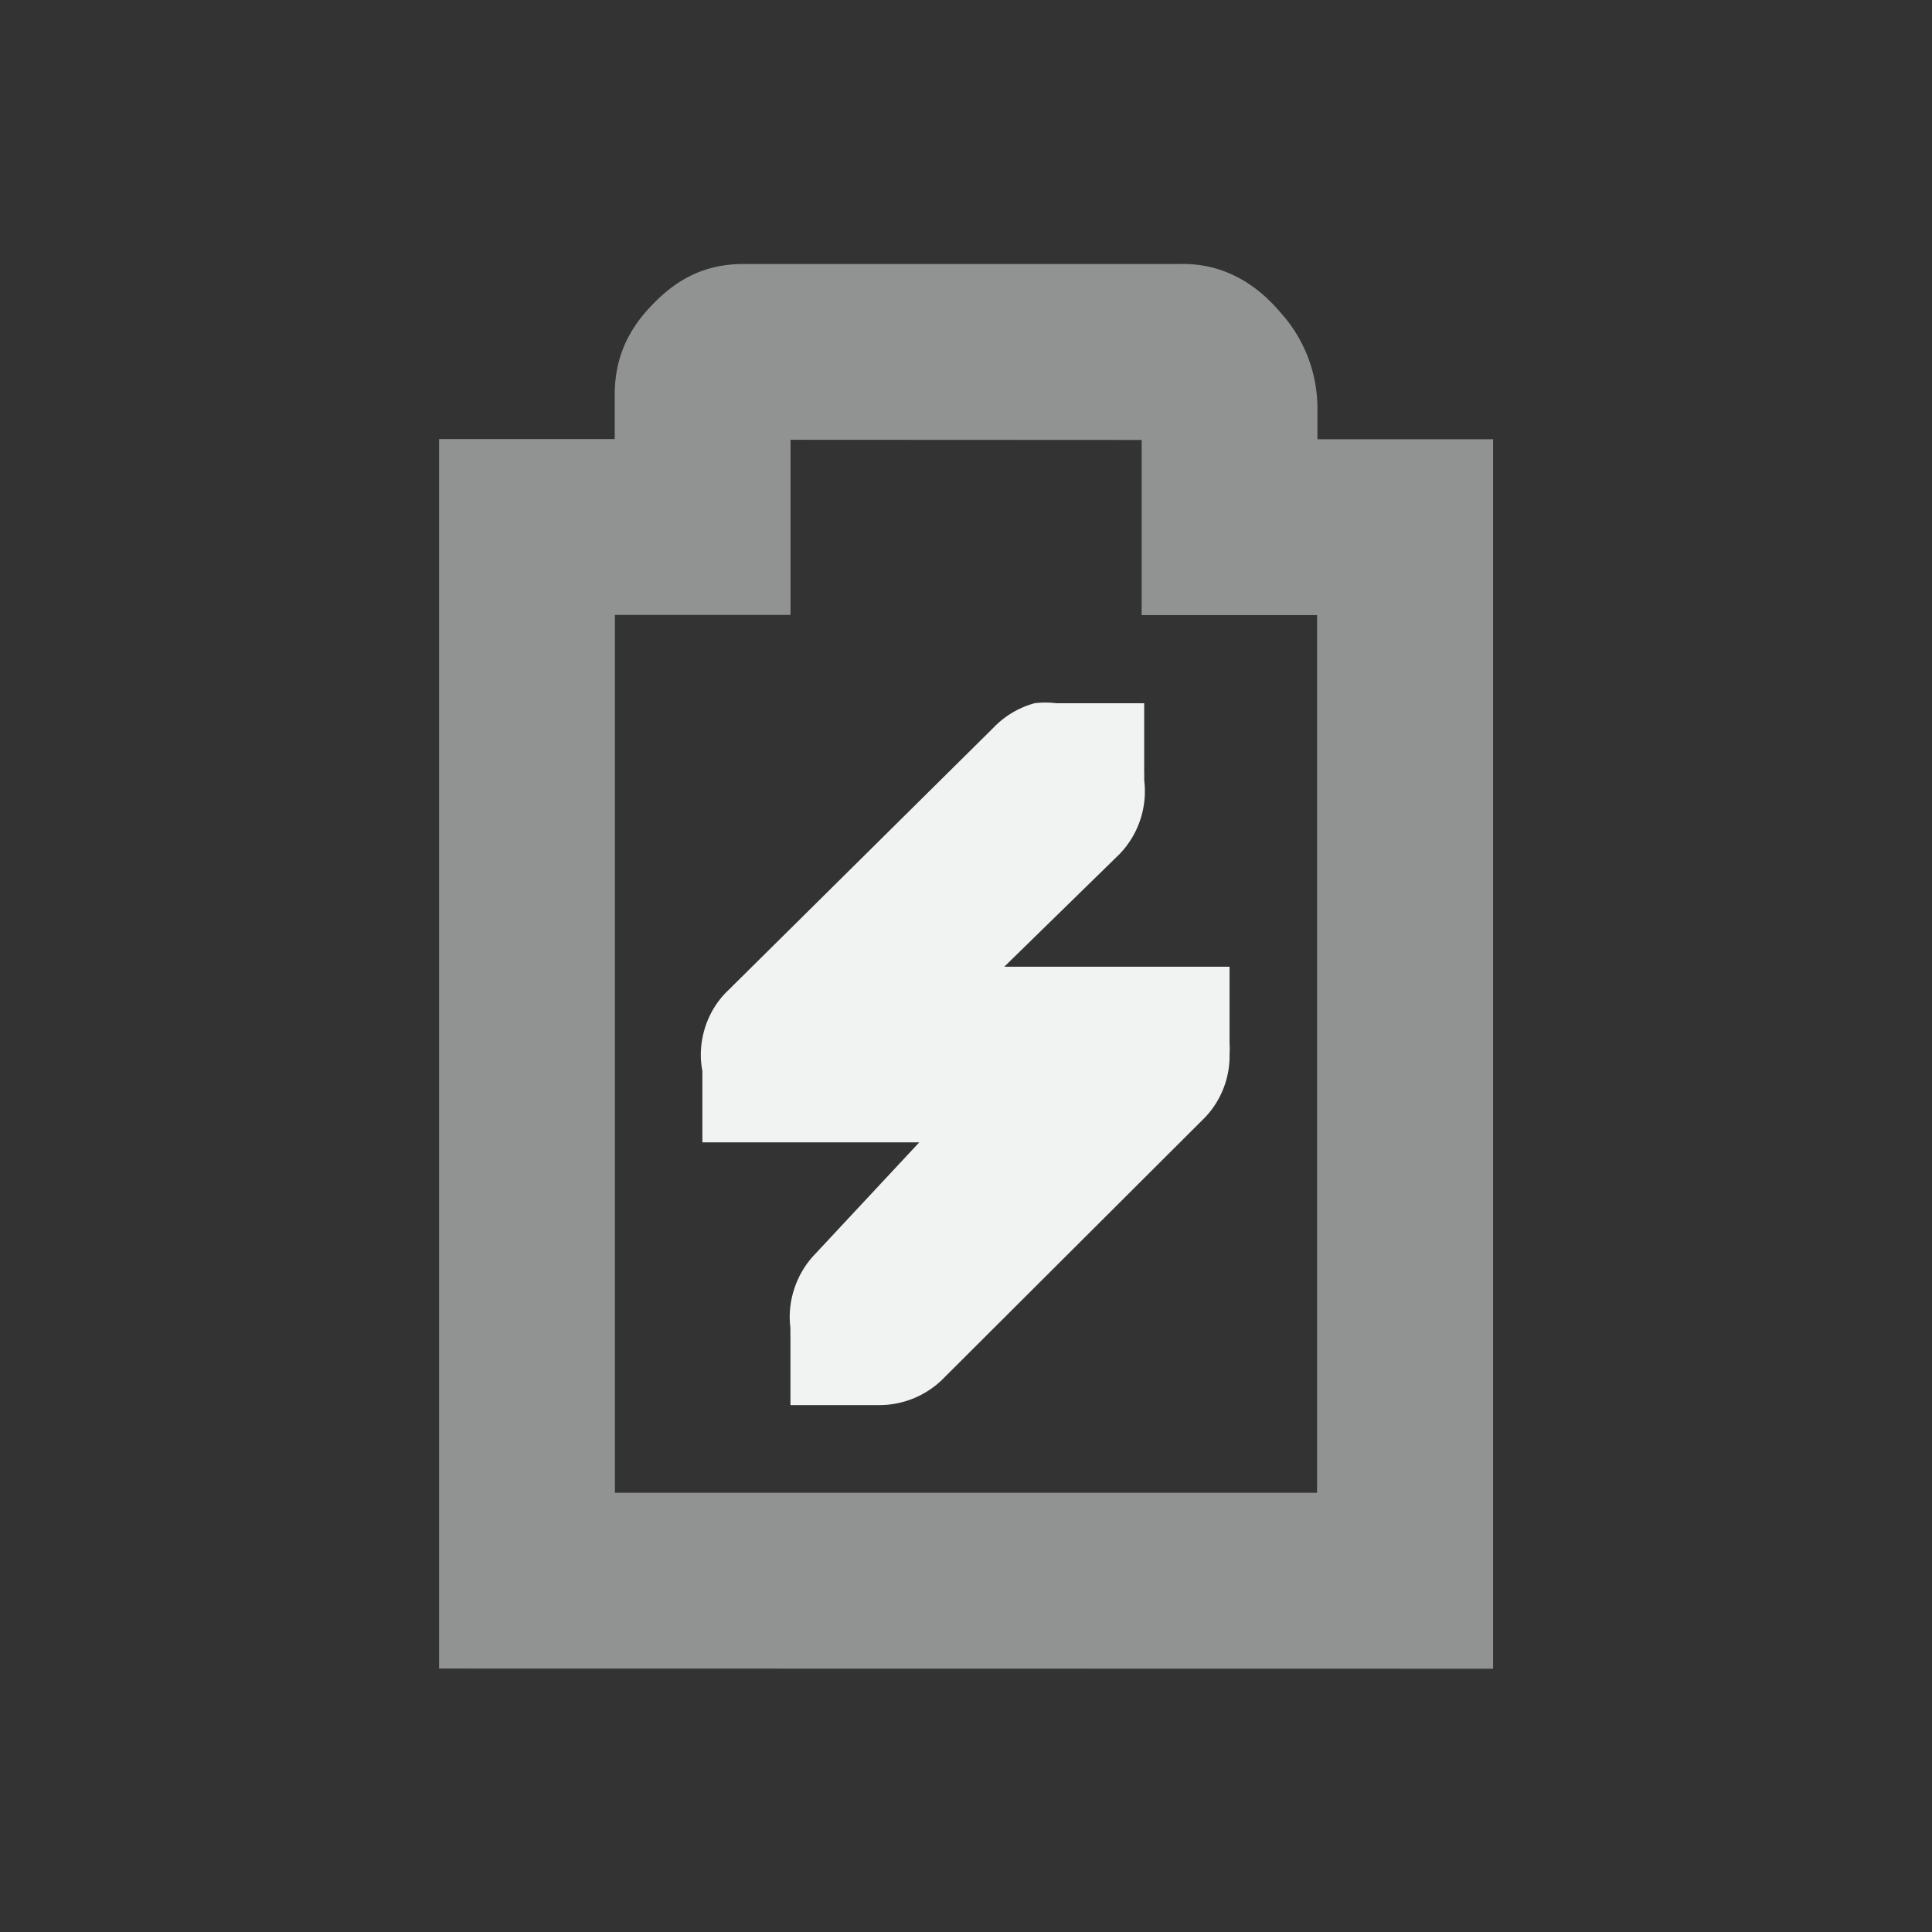 <svg xmlns="http://www.w3.org/2000/svg" viewBox="-3 -3 22 22">
    <rect x="-3" y="-3" width="22" height="22" fill="#333333" stroke="none"/>
    <g color="#f1f2f2" font-weight="400" fill="#f1f2f2">
        <path style="line-height:normal;-inkscape-font-specification:'Bitstream Vera Sans';text-indent:0;text-align:start;text-decoration-line:none;text-decoration-color:currentColor;text-transform:none;marker:none" d="M8.78 5.008a1.023 1.023 0 0 0-.47.281l-3.03 3c-.236.23-.345.583-.282.906v.813h2.47L6.282 11.28c-.214.22-.321.54-.281.844a1.464 1.464 0 0 0 0 .094V13h1a1.03 1.03 0 0 0 .719-.281l3-2.993c.183-.19.287-.454.281-.718a.87.87 0 0 0 0-.125v-.875H8.436l1.312-1.282a1.03 1.03 0 0 0 .281-.843 1.464 1.464 0 0 0 0-.094v-.781h-1a1.015 1.015 0 0 0-.25 0z" font-size="xx-small" font-family="Bitstream Vera Sans" overflow="visible"/>
        <path style="line-height:normal;text-indent:0;text-align:start;text-decoration-line:none;text-decoration-color:currentColor;text-transform:none;isolation:auto;marker:none" d="M5.469.006c-.492 0-.799.216-1.034.457C4.2.703 4 1.02 4 1.493V2H2v14l12.002.002v-14h-2v-.398L12 1.576a1.625 1.625 0 0 0-.416-1.014c-.236-.28-.62-.587-1.201-.554l.056-.002H5.47zm.533 2.002L10 2.01v1.994h1.998v9.994H4.002V4.002h2V2.008z" overflow="visible" opacity=".5"/>
    </g>
</svg>
